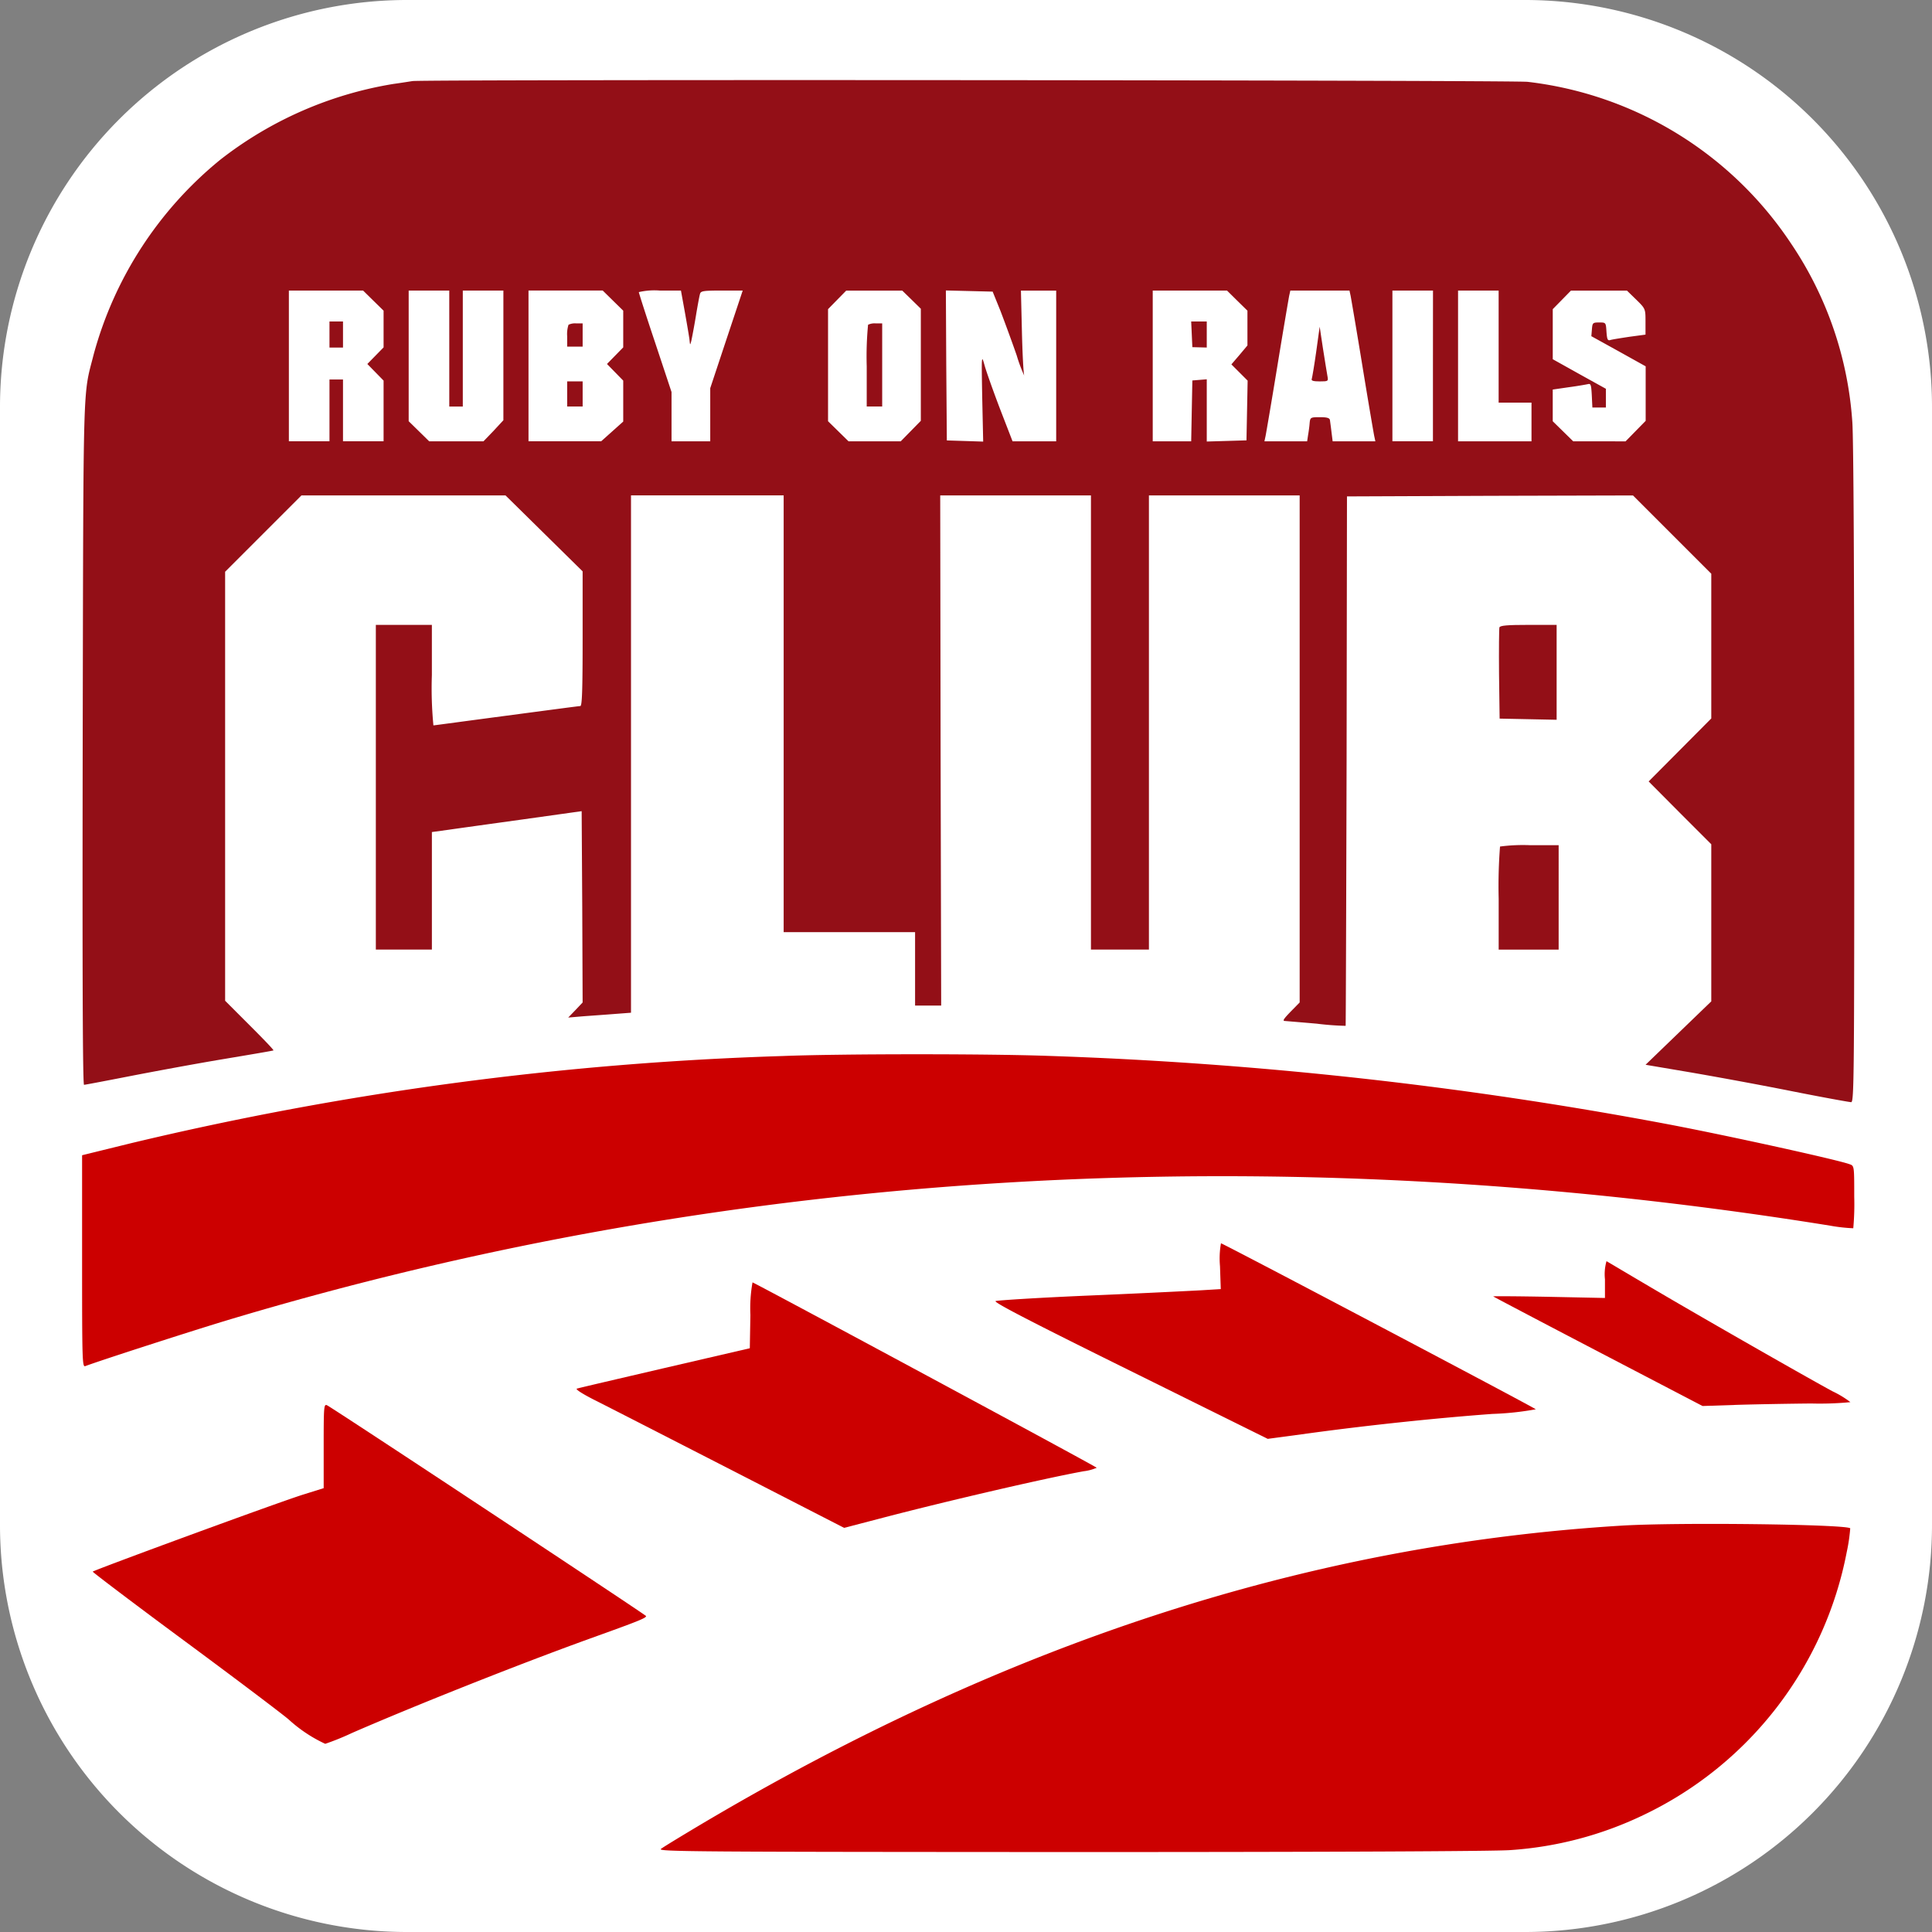 <svg xmlns="http://www.w3.org/2000/svg" width="106.305" height="106.305" viewBox="0 0 106.305 106.305"><rect x="0" y="0" width="106.305" height="106.305" fill="#808080" stroke="none"/><g transform="translate(-261 779)"><path d="M22.4,0H83.905a22.4,22.4,0,0,1,22.4,22.4V83.905a22.4,22.4,0,0,1-22.4,22.4H22.4A22.4,22.4,0,0,1,0,83.905V22.4A22.4,22.4,0,0,1,22.4,0Z" transform="translate(261 -779)" fill="#fff"/><path d="M60.386-957.853c-.149.021-.627.1-1.063.159a20.949,20.949,0,0,0-9.517,4.168,20.862,20.862,0,0,0-6.965,10.708c-.606,2.382-.564.9-.606,21.341-.021,12.835,0,18.853.074,18.853.053,0,1.17-.213,2.478-.468s3.6-.681,5.125-.936,2.786-.468,2.818-.489-.564-.638-1.308-1.382l-1.35-1.35v-23.606l2.105-2.105,2.095-2.095H65.5l2.127,2.095,2.116,2.084v3.711c0,2.892-.032,3.7-.128,3.7-.074,0-1.9.245-4.073.532s-3.966.532-4.009.532a21.224,21.224,0,0,1-.085-2.765v-2.765H58.365v17.864h3.084v-6.465l.936-.128c.51-.075,2.361-.33,4.115-.574l3.19-.447.032,5.264.021,5.263-.393.415-.4.415.744-.064c.415-.032,1.191-.085,1.733-.128l.978-.074v-28.466h8.4v24.032h7.231v4.041h1.436l-.032-14.036-.021-14.036h8.294v24.989h3.19v-24.989h8.294v27.9l-.5.51c-.4.415-.457.51-.3.51.117.011.9.074,1.755.149a15.671,15.671,0,0,0,1.574.117c.011-.011.032-6.572.053-14.578L111.8-935l7.869-.032,7.869-.021,2.148,2.148,2.159,2.159v7.964l-1.723,1.733-1.723,1.733,1.723,1.733,1.723,1.723v8.645l-1.808,1.744-1.808,1.744,2.361.4c1.308.223,3.817.681,5.572,1.031s3.286.627,3.381.627c.16,0,.17-1.435.17-18,0-11.144-.043-18.534-.106-19.406a19.925,19.925,0,0,0-3.392-9.868,20.2,20.2,0,0,0-14.472-8.868C120.9-957.907,61.066-957.949,60.386-957.853Zm-2.159,12.08.564.553v2.02l-.447.457-.447.457.447.457.447.457v3.339H56.558v-3.4h-.744v3.4H53.58v-8.294h4.083Zm4.179,2.637v3.19h.744v-6.38h2.233v7.135l-.542.585-.553.574H61.3l-.564-.553-.564-.553v-7.188h2.233Zm9.007-2.637.564.553v2.02l-.447.457-.447.457.447.457.447.457v2.254l-.606.542-.606.542h-4v-8.294h4.083Zm3.956.638c.117.659.234,1.34.255,1.521.032.308.032.308.1.053.032-.149.149-.744.245-1.329s.2-1.148.234-1.255c.043-.16.191-.181,1.2-.181h1.148l-.893,2.68-.893,2.69v2.924H74.635v-2.712l-.9-2.711c-.5-1.489-.9-2.743-.9-2.786a3.785,3.785,0,0,1,1.159-.085h1.159Zm12.473-.691.51.5v6.167l-.553.564-.553.564H84.375l-.564-.553-.564-.553v-6.167l.5-.51.5-.51h3.084Zm4.891.617c.223.585.627,1.68.893,2.446a8.533,8.533,0,0,0,.415,1.117c-.043-.149-.1-1.255-.128-2.478l-.053-2.2H95.8v8.294H93.4l-.691-1.786c-.372-.978-.755-2.052-.851-2.4-.17-.606-.17-.574-.128,1.786l.053,2.414-1-.032-1-.032-.032-4.126-.021-4.126,1.287.032,1.287.032Zm13.026-.564.564.553v1.914l-.436.521-.447.521.447.447.447.447-.032,1.648-.032,1.638-1.085.032-1.1.032v-3.424l-.393.032-.4.032-.032,1.669-.032,1.68h-2.116v-8.294H105.2ZM112-946.04c.032.17.33,1.9.649,3.86s.617,3.69.649,3.849l.064.3h-2.35l-.064-.51c-.032-.276-.074-.574-.085-.659-.021-.117-.16-.159-.553-.159-.51,0-.532.011-.564.319-.011.17-.053.479-.085.659l-.053.351h-2.35l.064-.3c.032-.16.33-1.893.649-3.849s.617-3.69.649-3.86l.064-.287h3.254Zm4.53,3.86v4.147H114.3v-8.294h2.233Zm3.615-1.063v3.084h1.808v2.127h-4.041v-8.294h2.233Zm7.571-2.584c.51.5.51.51.51,1.212v.713l-.872.117c-.489.074-.968.149-1.063.181-.149.043-.181-.032-.213-.457-.032-.51-.032-.51-.4-.51-.351,0-.372.021-.4.372l-.032.383,1.5.829,1.489.829v3l-.553.564-.553.564H124.25l-.564-.553-.564-.553v-1.744l.883-.128c.479-.064.957-.149,1.053-.17.16-.043.181.042.213.617l.032.67h.744v-1.031l-1.457-.808-1.467-.819v-2.754l.5-.51.5-.51h3.084Z" transform="translate(223.315 183.314)" fill="#930f17"/><path d="M170-832.288v.723h.744V-833H170Z" transform="translate(109.129 71.689)" fill="#930f17"/><path d="M293.074-831.926a1.644,1.644,0,0,0-.074.638v.564h.851V-832H293.5A.821.821,0,0,0,293.074-831.926Z" transform="translate(-0.792 70.795)" fill="#930f17"/><path d="M293-801.309v.691h.851V-802H293Z" transform="translate(-0.792 43.985)" fill="#930f17"/><path d="M448.074-831.926a18.221,18.221,0,0,0-.074,2.286v2.212h.851V-832H448.5A.821.821,0,0,0,448.074-831.926Z" transform="translate(-139.31 70.795)" fill="#930f17"/><path d="M615.932-832.3l.032.713.4.01.393.011V-833H615.9Z" transform="translate(-289.357 71.689)" fill="#930f17"/><path d="M678.478-828.928c-.106.755-.223,1.435-.245,1.5-.043.1.085.138.436.138.479,0,.479-.011.425-.3-.032-.17-.138-.84-.245-1.51l-.181-1.2Z" transform="translate(-345.055 69.276)" fill="#930f17"/><path d="M775.186-675.862c-.021.074-.032,1.233-.021,2.573l.032,2.446,1.574.032,1.563.032V-676h-1.542C775.633-676,775.229-675.968,775.186-675.862Z" transform="translate(-431.683 -68.617)" fill="#930f17"/><path d="M775.075-561.926a28.439,28.439,0,0,0-.074,2.871v2.8h3.3V-562h-1.574A9.672,9.672,0,0,0,775.075-561.926Z" transform="translate(-431.539 -170.495)" fill="#930f17"/><path d="M80.546-453.716a177.646,177.646,0,0,0-35.867,4.8l-2.68.659v5.838c0,5.519.011,5.838.181,5.763.8-.3,5.455-1.808,7.731-2.5,27.817-8.379,57.7-10.155,88.3-5.221a9.335,9.335,0,0,0,1.244.138,14.658,14.658,0,0,0,.053-1.744c0-1.669,0-1.691-.245-1.776-.606-.234-6.635-1.563-9.985-2.2a223.984,223.984,0,0,0-34.112-3.764C91.818-453.844,83.843-453.844,80.546-453.716Z" transform="translate(223.518 -267.178)" fill="#c00"/><path d="M526.983-354.745l.043,1.265-1.053.064c-.574.032-3.318.17-6.093.287s-5.136.266-5.242.308c-.149.053,1.925,1.127,7.39,3.828l7.582,3.754,2.446-.33c3.233-.436,6.869-.819,9.91-1.042a16.308,16.308,0,0,0,2.393-.255c-.117-.117-17.216-9.134-17.322-9.134A4.725,4.725,0,0,0,526.983-354.745Z" transform="translate(-198.855 -354.59)" fill="#c00"/><path d="M778.344-345.717v1.031l-3.094-.064c-1.7-.032-3.073-.042-3.052-.021s2.626,1.393,5.785,3.041l5.731,2.988,1.914-.064c1.053-.032,2.882-.064,4.073-.074a17.6,17.6,0,0,0,2.148-.074,5.421,5.421,0,0,0-.989-.6c-1.34-.723-7.061-3.988-9.964-5.7-1.318-.776-2.424-1.436-2.467-1.457A2.6,2.6,0,0,0,778.344-345.717Z" transform="translate(-429.034 -362.895)" fill="#c00"/><path d="M307.427-334.006l-.032,1.829-4.679,1.085c-2.573.6-4.753,1.106-4.838,1.138s.287.277.957.617c.617.308,3.956,2.02,7.433,3.8l6.316,3.243,2.244-.585c3.509-.914,8.826-2.148,10.942-2.531a2.519,2.519,0,0,0,.712-.191c0-.053-18.609-10.07-18.938-10.2A8.1,8.1,0,0,0,307.427-334.006Z" transform="translate(-5.138 -372.638)" fill="#c00"/><path d="M60.207-270.059v2.329l-1.085.34c-1.233.372-11.559,4.168-11.622,4.253-.011.032,2.276,1.765,5.083,3.839s5.381,4.019,5.71,4.307a7.874,7.874,0,0,0,2,1.329,14.392,14.392,0,0,0,1.478-.6c3.594-1.563,9.251-3.807,13.111-5.2,2.605-.936,3.094-1.127,3.062-1.233-.032-.074-17.067-11.335-17.545-11.591C60.217-272.377,60.207-272.238,60.207-270.059Z" transform="translate(218.603 -429.387)" fill="#c00"/><path d="M394.257-210.709c-17.29,1.063-33.931,6.486-50.86,16.567-.978.585-1.872,1.127-1.988,1.223-.191.149,1.946.16,22.543.17,14.4,0,23.277-.043,24.17-.106a19.978,19.978,0,0,0,7.337-1.925,20.263,20.263,0,0,0,11.2-14.483,9.587,9.587,0,0,0,.191-1.3C406.613-210.784,397.33-210.9,394.257-210.709Z" transform="translate(-44.044 -484.345)" fill="#c00"/></g></svg>